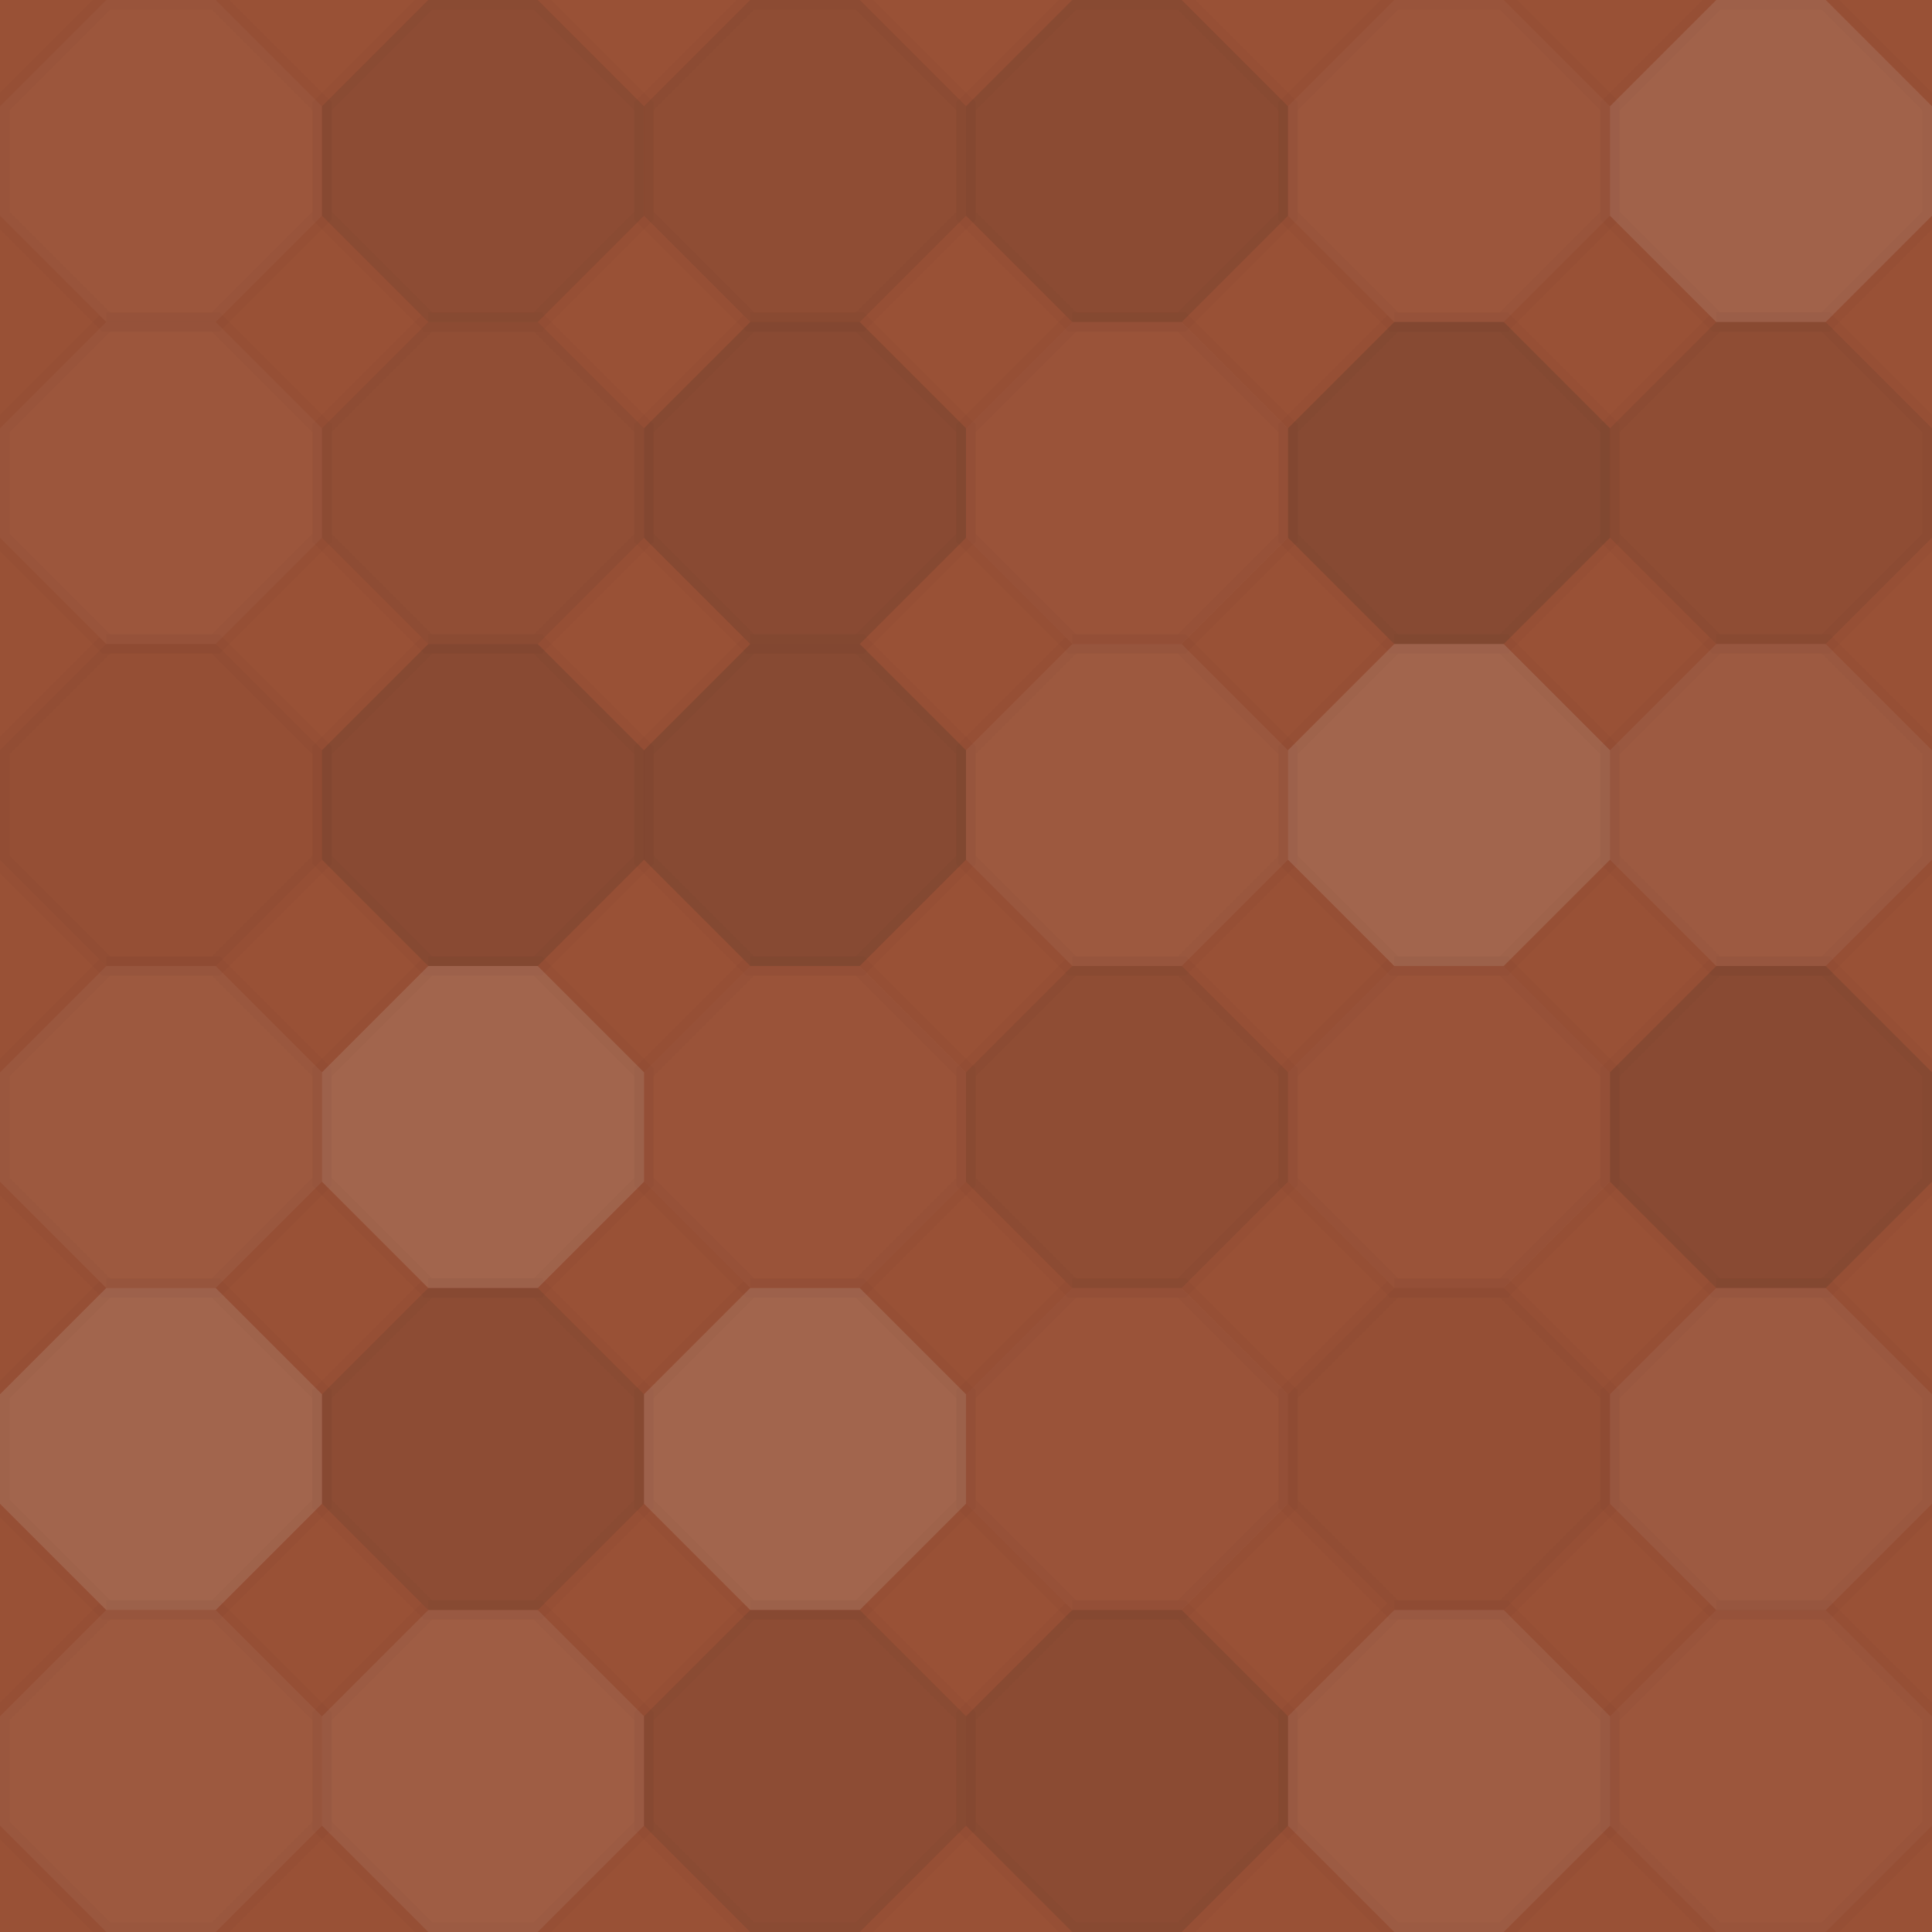 <svg xmlns="http://www.w3.org/2000/svg" width="100" height="100"><rect width="100%" height="100%" x="0" y="0" fill="#995136"/><polyline fill="#ddd" fill-opacity=".037" stroke="#000" stroke-opacity=".02" points="5.5 0 11.167 0 16.667 5.5 16.667 11.167 11.167 16.667 5.5 16.667 0 11.167 0 5.5 5.5 0" transform="translate(0,0)"/><polyline fill="#222" fill-opacity=".098" stroke="#000" stroke-opacity=".02" points="5.5 0 11.167 0 16.667 5.5 16.667 11.167 11.167 16.667 5.5 16.667 0 11.167 0 5.5 5.5 0" transform="translate(16.667,0)"/><polyline fill="#222" fill-opacity=".081" stroke="#000" stroke-opacity=".02" points="5.5 0 11.167 0 16.667 5.5 16.667 11.167 11.167 16.667 5.5 16.667 0 11.167 0 5.5 5.5 0" transform="translate(33.333,0)"/><polyline fill="#222" fill-opacity=".115" stroke="#000" stroke-opacity=".02" points="5.5 0 11.167 0 16.667 5.5 16.667 11.167 11.167 16.667 5.5 16.667 0 11.167 0 5.5 5.5 0" transform="translate(50,0)"/><polyline fill="#ddd" fill-opacity=".037" stroke="#000" stroke-opacity=".02" points="5.5 0 11.167 0 16.667 5.5 16.667 11.167 11.167 16.667 5.5 16.667 0 11.167 0 5.5 5.5 0" transform="translate(66.667,0)"/><polyline fill="#ddd" fill-opacity=".124" stroke="#000" stroke-opacity=".02" points="5.5 0 11.167 0 16.667 5.5 16.667 11.167 11.167 16.667 5.5 16.667 0 11.167 0 5.5 5.5 0" transform="translate(83.333,0)"/><polyline fill="#ddd" fill-opacity=".037" stroke="#000" stroke-opacity=".02" points="5.5 0 11.167 0 16.667 5.5 16.667 11.167 11.167 16.667 5.5 16.667 0 11.167 0 5.5 5.5 0" transform="translate(0,16.667)"/><polyline fill="#222" fill-opacity=".063" stroke="#000" stroke-opacity=".02" points="5.5 0 11.167 0 16.667 5.5 16.667 11.167 11.167 16.667 5.5 16.667 0 11.167 0 5.5 5.5 0" transform="translate(16.667,16.667)"/><polyline fill="#222" fill-opacity=".133" stroke="#000" stroke-opacity=".02" points="5.5 0 11.167 0 16.667 5.5 16.667 11.167 11.167 16.667 5.5 16.667 0 11.167 0 5.5 5.5 0" transform="translate(33.333,16.667)"/><polyline fill="#ddd" fill-opacity=".02" stroke="#000" stroke-opacity=".02" points="5.5 0 11.167 0 16.667 5.5 16.667 11.167 11.167 16.667 5.5 16.667 0 11.167 0 5.5 5.5 0" transform="translate(50,16.667)"/><polyline fill="#222" fill-opacity=".15" stroke="#000" stroke-opacity=".02" points="5.5 0 11.167 0 16.667 5.5 16.667 11.167 11.167 16.667 5.5 16.667 0 11.167 0 5.5 5.5 0" transform="translate(66.667,16.667)"/><polyline fill="#222" fill-opacity=".081" stroke="#000" stroke-opacity=".02" points="5.5 0 11.167 0 16.667 5.5 16.667 11.167 11.167 16.667 5.5 16.667 0 11.167 0 5.5 5.5 0" transform="translate(83.333,16.667)"/><polyline fill="#222" fill-opacity=".029" stroke="#000" stroke-opacity=".02" points="5.5 0 11.167 0 16.667 5.5 16.667 11.167 11.167 16.667 5.5 16.667 0 11.167 0 5.5 5.5 0" transform="translate(0,33.333)"/><polyline fill="#222" fill-opacity=".133" stroke="#000" stroke-opacity=".02" points="5.5 0 11.167 0 16.667 5.5 16.667 11.167 11.167 16.667 5.5 16.667 0 11.167 0 5.5 5.5 0" transform="translate(16.667,33.333)"/><polyline fill="#222" fill-opacity=".15" stroke="#000" stroke-opacity=".02" points="5.5 0 11.167 0 16.667 5.5 16.667 11.167 11.167 16.667 5.5 16.667 0 11.167 0 5.5 5.5 0" transform="translate(33.333,33.333)"/><polyline fill="#ddd" fill-opacity=".055" stroke="#000" stroke-opacity=".02" points="5.5 0 11.167 0 16.667 5.5 16.667 11.167 11.167 16.667 5.5 16.667 0 11.167 0 5.5 5.5 0" transform="translate(50,33.333)"/><polyline fill="#ddd" fill-opacity=".141" stroke="#000" stroke-opacity=".02" points="5.5 0 11.167 0 16.667 5.5 16.667 11.167 11.167 16.667 5.5 16.667 0 11.167 0 5.5 5.5 0" transform="translate(66.667,33.333)"/><polyline fill="#ddd" fill-opacity=".072" stroke="#000" stroke-opacity=".02" points="5.5 0 11.167 0 16.667 5.5 16.667 11.167 11.167 16.667 5.5 16.667 0 11.167 0 5.5 5.5 0" transform="translate(83.333,33.333)"/><polyline fill="#ddd" fill-opacity=".055" stroke="#000" stroke-opacity=".02" points="5.5 0 11.167 0 16.667 5.5 16.667 11.167 11.167 16.667 5.5 16.667 0 11.167 0 5.5 5.5 0" transform="translate(0,50)"/><polyline fill="#ddd" fill-opacity=".141" stroke="#000" stroke-opacity=".02" points="5.5 0 11.167 0 16.667 5.5 16.667 11.167 11.167 16.667 5.5 16.667 0 11.167 0 5.5 5.5 0" transform="translate(16.667,50)"/><polyline fill="#ddd" fill-opacity=".02" stroke="#000" stroke-opacity=".02" points="5.5 0 11.167 0 16.667 5.5 16.667 11.167 11.167 16.667 5.5 16.667 0 11.167 0 5.5 5.5 0" transform="translate(33.333,50)"/><polyline fill="#222" fill-opacity=".081" stroke="#000" stroke-opacity=".02" points="5.5 0 11.167 0 16.667 5.5 16.667 11.167 11.167 16.667 5.5 16.667 0 11.167 0 5.5 5.5 0" transform="translate(50,50)"/><polyline fill="#ddd" fill-opacity=".02" stroke="#000" stroke-opacity=".02" points="5.5 0 11.167 0 16.667 5.5 16.667 11.167 11.167 16.667 5.5 16.667 0 11.167 0 5.5 5.5 0" transform="translate(66.667,50)"/><polyline fill="#222" fill-opacity=".133" stroke="#000" stroke-opacity=".02" points="5.5 0 11.167 0 16.667 5.5 16.667 11.167 11.167 16.667 5.5 16.667 0 11.167 0 5.5 5.5 0" transform="translate(83.333,50)"/><polyline fill="#ddd" fill-opacity=".141" stroke="#000" stroke-opacity=".02" points="5.5 0 11.167 0 16.667 5.5 16.667 11.167 11.167 16.667 5.5 16.667 0 11.167 0 5.5 5.5 0" transform="translate(0,66.667)"/><polyline fill="#222" fill-opacity=".098" stroke="#000" stroke-opacity=".02" points="5.5 0 11.167 0 16.667 5.5 16.667 11.167 11.167 16.667 5.5 16.667 0 11.167 0 5.5 5.5 0" transform="translate(16.667,66.667)"/><polyline fill="#ddd" fill-opacity=".141" stroke="#000" stroke-opacity=".02" points="5.5 0 11.167 0 16.667 5.5 16.667 11.167 11.167 16.667 5.5 16.667 0 11.167 0 5.5 5.5 0" transform="translate(33.333,66.667)"/><polyline fill="#ddd" fill-opacity=".02" stroke="#000" stroke-opacity=".02" points="5.5 0 11.167 0 16.667 5.5 16.667 11.167 11.167 16.667 5.5 16.667 0 11.167 0 5.5 5.5 0" transform="translate(50,66.667)"/><polyline fill="#222" fill-opacity=".029" stroke="#000" stroke-opacity=".02" points="5.5 0 11.167 0 16.667 5.5 16.667 11.167 11.167 16.667 5.5 16.667 0 11.167 0 5.5 5.5 0" transform="translate(66.667,66.667)"/><polyline fill="#ddd" fill-opacity=".072" stroke="#000" stroke-opacity=".02" points="5.5 0 11.167 0 16.667 5.5 16.667 11.167 11.167 16.667 5.5 16.667 0 11.167 0 5.5 5.5 0" transform="translate(83.333,66.667)"/><polyline fill="#ddd" fill-opacity=".055" stroke="#000" stroke-opacity=".02" points="5.5 0 11.167 0 16.667 5.5 16.667 11.167 11.167 16.667 5.5 16.667 0 11.167 0 5.5 5.5 0" transform="translate(0,83.333)"/><polyline fill="#ddd" fill-opacity=".089" stroke="#000" stroke-opacity=".02" points="5.5 0 11.167 0 16.667 5.5 16.667 11.167 11.167 16.667 5.5 16.667 0 11.167 0 5.5 5.5 0" transform="translate(16.667,83.333)"/><polyline fill="#222" fill-opacity=".098" stroke="#000" stroke-opacity=".02" points="5.5 0 11.167 0 16.667 5.5 16.667 11.167 11.167 16.667 5.5 16.667 0 11.167 0 5.5 5.5 0" transform="translate(33.333,83.333)"/><polyline fill="#222" fill-opacity=".115" stroke="#000" stroke-opacity=".02" points="5.5 0 11.167 0 16.667 5.5 16.667 11.167 11.167 16.667 5.5 16.667 0 11.167 0 5.5 5.5 0" transform="translate(50,83.333)"/><polyline fill="#ddd" fill-opacity=".089" stroke="#000" stroke-opacity=".02" points="5.5 0 11.167 0 16.667 5.5 16.667 11.167 11.167 16.667 5.5 16.667 0 11.167 0 5.5 5.5 0" transform="translate(66.667,83.333)"/><polyline fill="#ddd" fill-opacity=".037" stroke="#000" stroke-opacity=".02" points="5.5 0 11.167 0 16.667 5.5 16.667 11.167 11.167 16.667 5.5 16.667 0 11.167 0 5.5 5.5 0" transform="translate(83.333,83.333)"/></svg>